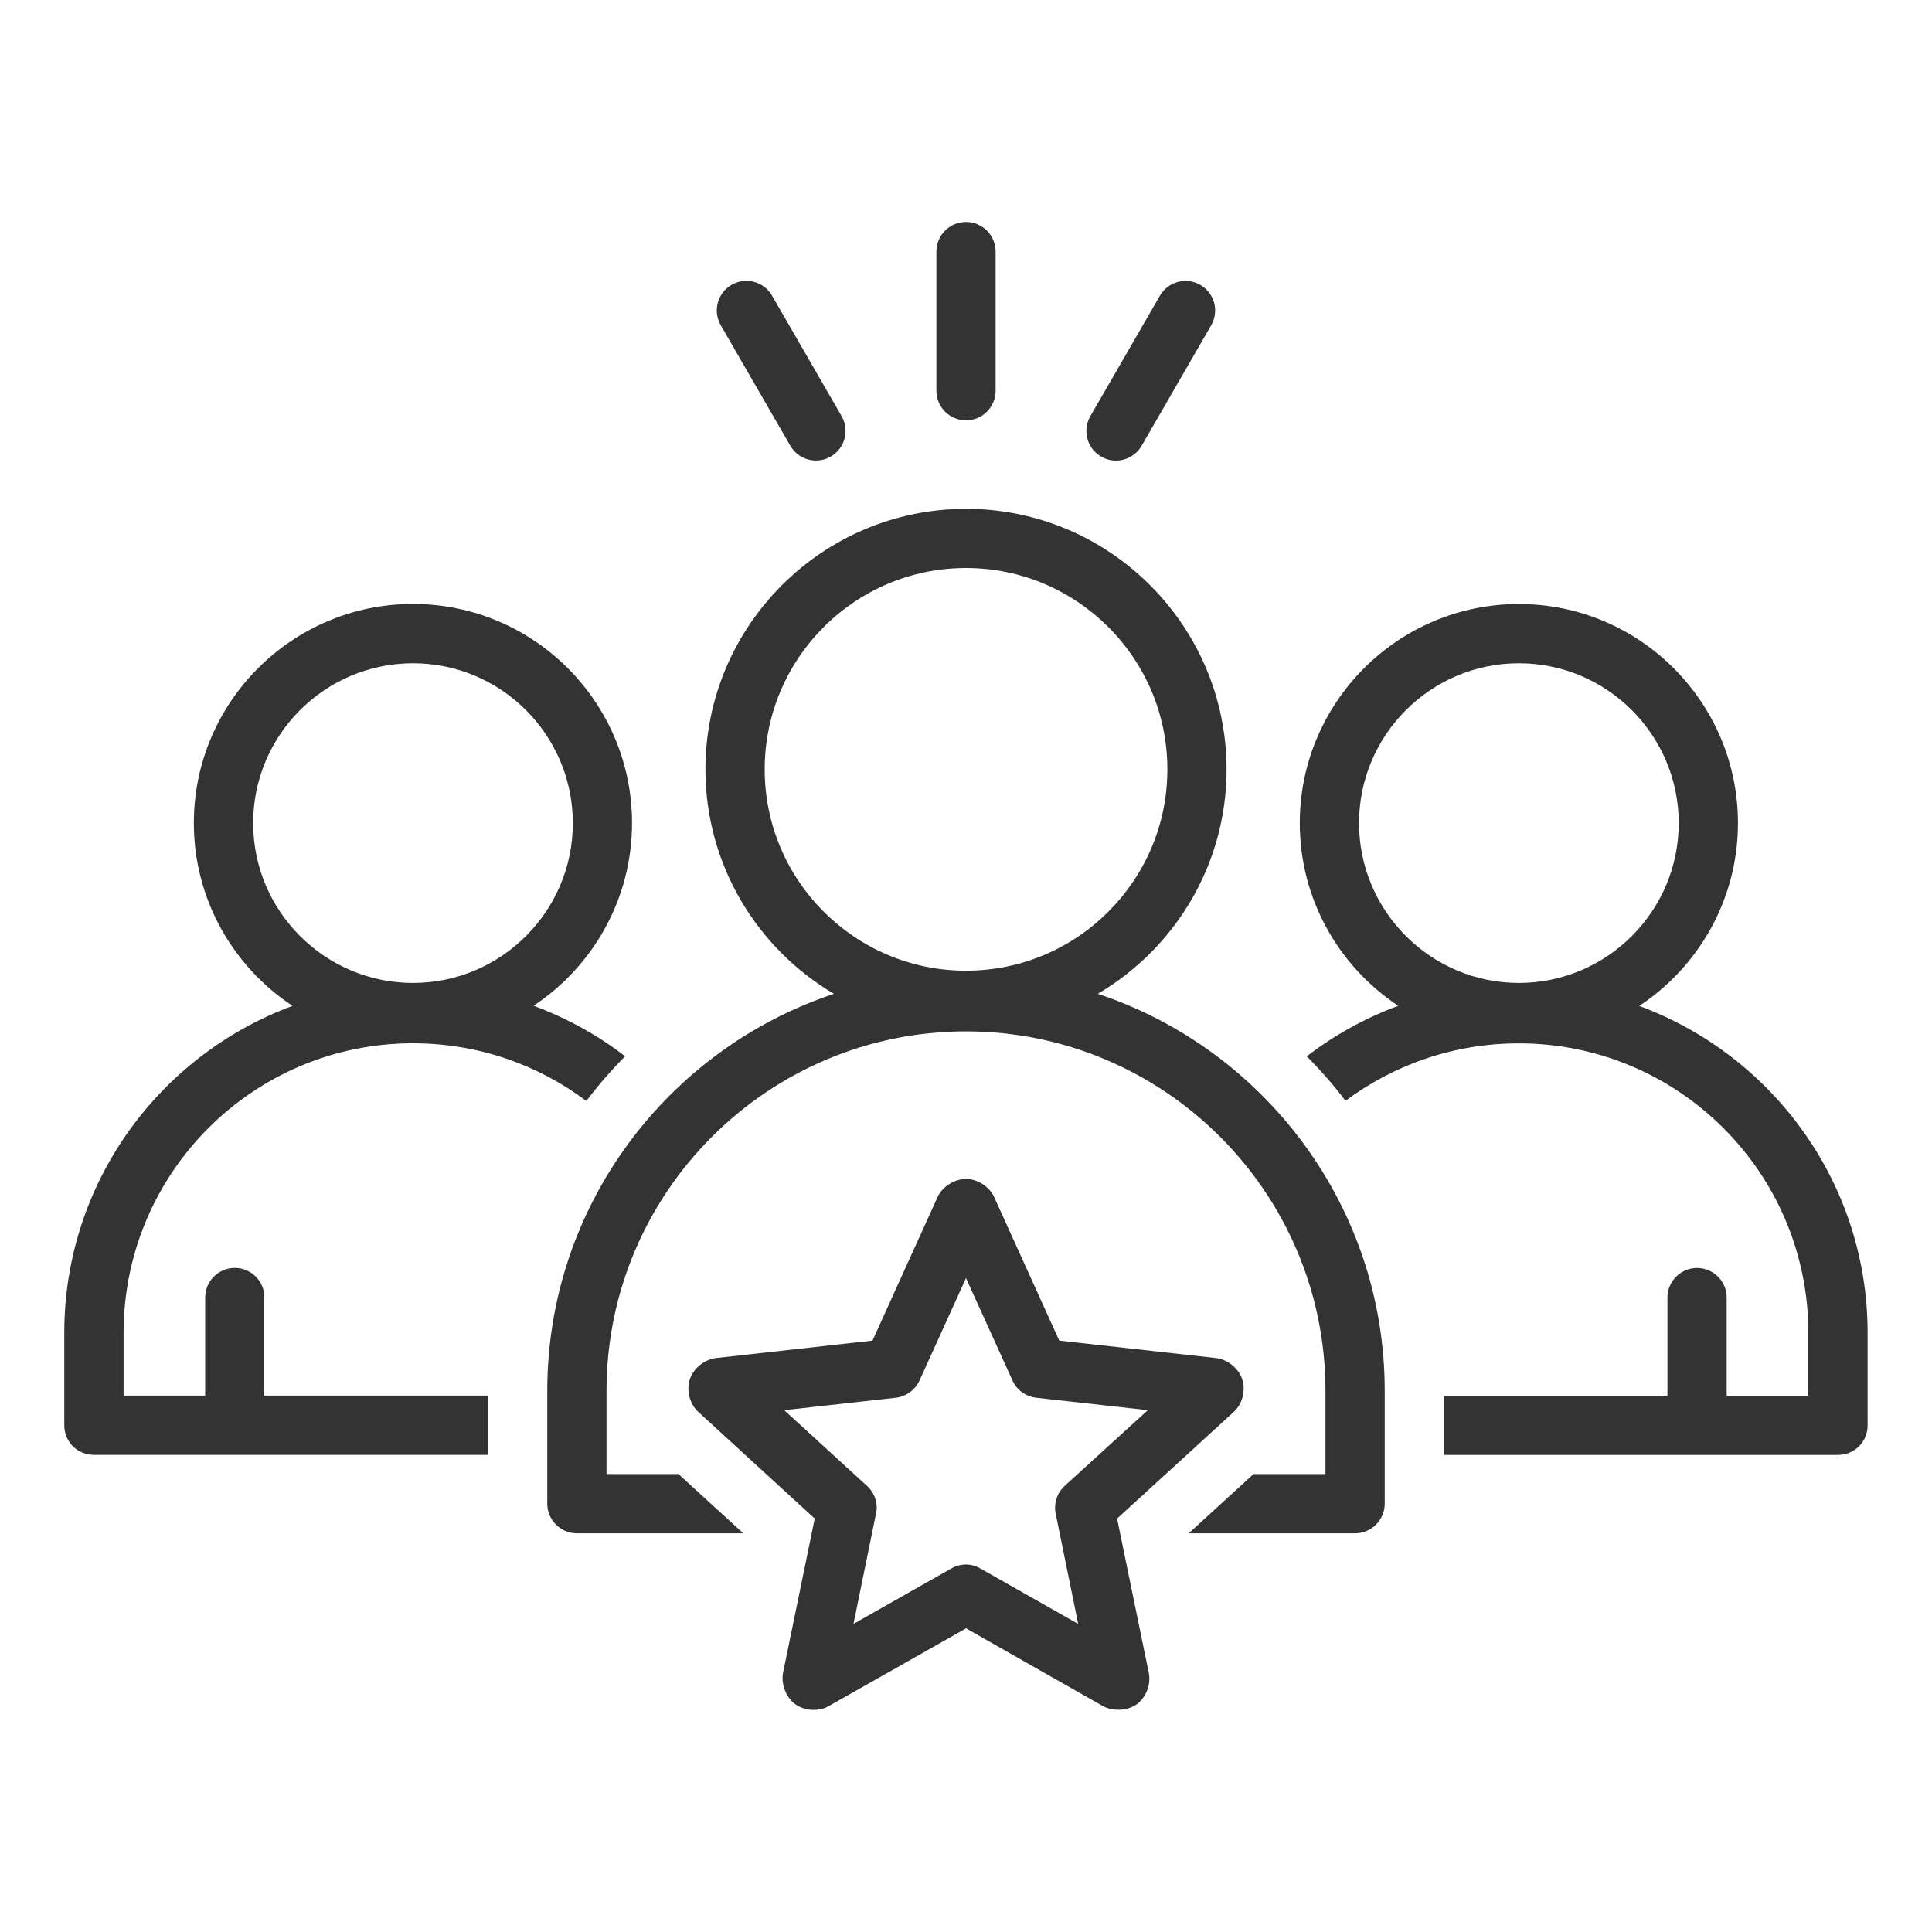 <?xml version="1.0" encoding="UTF-8"?>
<svg id="Layer_1" data-name="Layer 1" xmlns="http://www.w3.org/2000/svg" viewBox="0 0 300 300">
  <defs>
    <style>
      .cls-1 {
        fill: #333;
      }
    </style>
  </defs>
  <path class="cls-1" d="m122.72,69.21c.85,1.48,2.4,2.3,3.99,2.3.78,0,1.57-.2,2.29-.62,2.2-1.27,2.95-4.08,1.68-6.28l-10.8-18.7c-1.27-2.2-4.08-2.95-6.28-1.68-2.2,1.27-2.95,4.08-1.68,6.28l10.8,18.7Z"/>
  <path class="cls-1" d="m150,65.27c2.54,0,4.6-2.06,4.6-4.6v-21.6c0-2.54-2.06-4.6-4.6-4.6s-4.6,2.06-4.6,4.6v21.6c0,2.54,2.06,4.6,4.6,4.6Z"/>
  <path class="cls-1" d="m170.99,70.9c.72.42,1.51.62,2.29.62,1.59,0,3.14-.82,3.99-2.3l10.8-18.7c1.27-2.2.52-5.01-1.68-6.28-2.2-1.27-5.01-.52-6.28,1.68l-10.8,18.7c-1.27,2.2-.52,5.01,1.68,6.28Z"/>
  <path class="cls-1" d="m41.06,201.48c0-2.54-2.06-4.6-4.6-4.6s-4.6,2.06-4.6,4.6v15.23h-12.67v-9.75c0-24.83,20.14-44.96,44.92-44.96,10.11,0,19.4,3.31,26.94,8.96,1.84-2.44,3.86-4.78,6.02-6.94-4.27-3.3-9.07-5.94-14.22-7.85,9.2-6.1,15.29-16.53,15.29-28.37,0-18.76-15.26-34.02-34.02-34.02s-34.02,15.26-34.02,34.02c0,11.85,6.1,22.3,15.32,28.39-20.65,7.63-35.44,27.47-35.44,50.77v14.35c0,2.57,2.02,4.6,4.6,4.6h61.19v-9.2h-34.73v-15.23Zm-1.75-73.67c0-13.69,11.14-24.82,24.82-24.82s24.82,11.14,24.82,24.82-11.14,24.82-24.82,24.82-24.82-11.14-24.82-24.82Z"/>
  <path class="cls-1" d="m254.54,156.2c9.22-6.09,15.33-16.54,15.33-28.39,0-18.76-15.26-34.02-34.02-34.02s-34.02,15.26-34.02,34.02c0,11.84,6.09,22.27,15.29,28.37-5.15,1.91-9.94,4.55-14.21,7.85,2.16,2.16,4.18,4.46,6.02,6.9,7.54-5.61,16.83-8.92,26.9-8.92,24.83,0,44.97,20.14,44.97,44.96v9.75h-12.68v-15.23c0-2.54-2.06-4.6-4.6-4.6s-4.6,2.06-4.6,4.6v15.23h-34.72v9.2h61.2c2.57,0,4.6-2.02,4.6-4.6v-14.35c0-23.3-14.79-43.13-35.46-50.77Zm-43.51-28.39c0-13.69,11.14-24.82,24.82-24.82s24.82,11.14,24.82,24.82-11.14,24.82-24.82,24.82-24.82-11.14-24.82-24.82Z"/>
  <path class="cls-1" d="m170.46,154.32c11.95-7.04,20-20,20-34.85,0-22.3-18.16-40.46-40.46-40.46s-40.46,18.16-40.46,40.46c0,14.85,8.05,27.82,19.95,34.85-25.84,8.6-44.51,32.97-44.51,61.65v17.52c0,2.53,2.07,4.6,4.6,4.6h25.84l-10.07-9.2h-11.17v-12.92c0-30.8,25.06-55.82,55.82-55.82s55.82,25.01,55.82,55.82v12.92h-11.17l-10.07,9.2h25.84c2.53,0,4.6-2.07,4.6-4.6v-17.52c0-28.69-18.71-53.06-44.55-61.65Zm-51.72-34.85c0-17.24,14.02-31.27,31.26-31.27s31.27,14.02,31.27,31.27-14.02,31.26-31.27,31.26-31.26-14.02-31.26-31.26Z"/>
  <path class="cls-1" d="m192.9,214.19c-.55-1.7-2.25-3.08-4.05-3.31l-24.37-2.71-10.11-22.3c-.74-1.61-2.57-2.8-4.37-2.8s-3.68,1.19-4.41,2.8l-10.11,22.3-24.32,2.71c-1.79.23-3.5,1.61-4.05,3.31-.55,1.75,0,3.86,1.33,5.06l18.07,16.55-4.92,23.95c-.32,1.79.46,3.82,1.89,4.87,1.47,1.06,3.68,1.2,5.24.28l21.29-12.05,21.29,12.09c.69.37,1.52.55,2.34.55,1.06,0,2.07-.28,2.9-.87,1.43-1.06,2.21-3.08,1.84-4.87l-4.92-23.95,18.11-16.55c1.33-1.19,1.89-3.31,1.33-5.06Zm-27.59,16.55c-1.2,1.1-1.7,2.76-1.38,4.32l3.49,17.1-15.17-8.6c-1.38-.83-3.13-.83-4.55,0l-15.17,8.6,3.49-17.1c.37-1.56-.18-3.22-1.38-4.32l-12.87-11.77,17.33-1.93c1.61-.18,2.99-1.2,3.68-2.67l7.22-15.91,7.22,15.91c.64,1.47,2.07,2.48,3.68,2.67l17.33,1.93-12.92,11.77Z"/>
</svg>